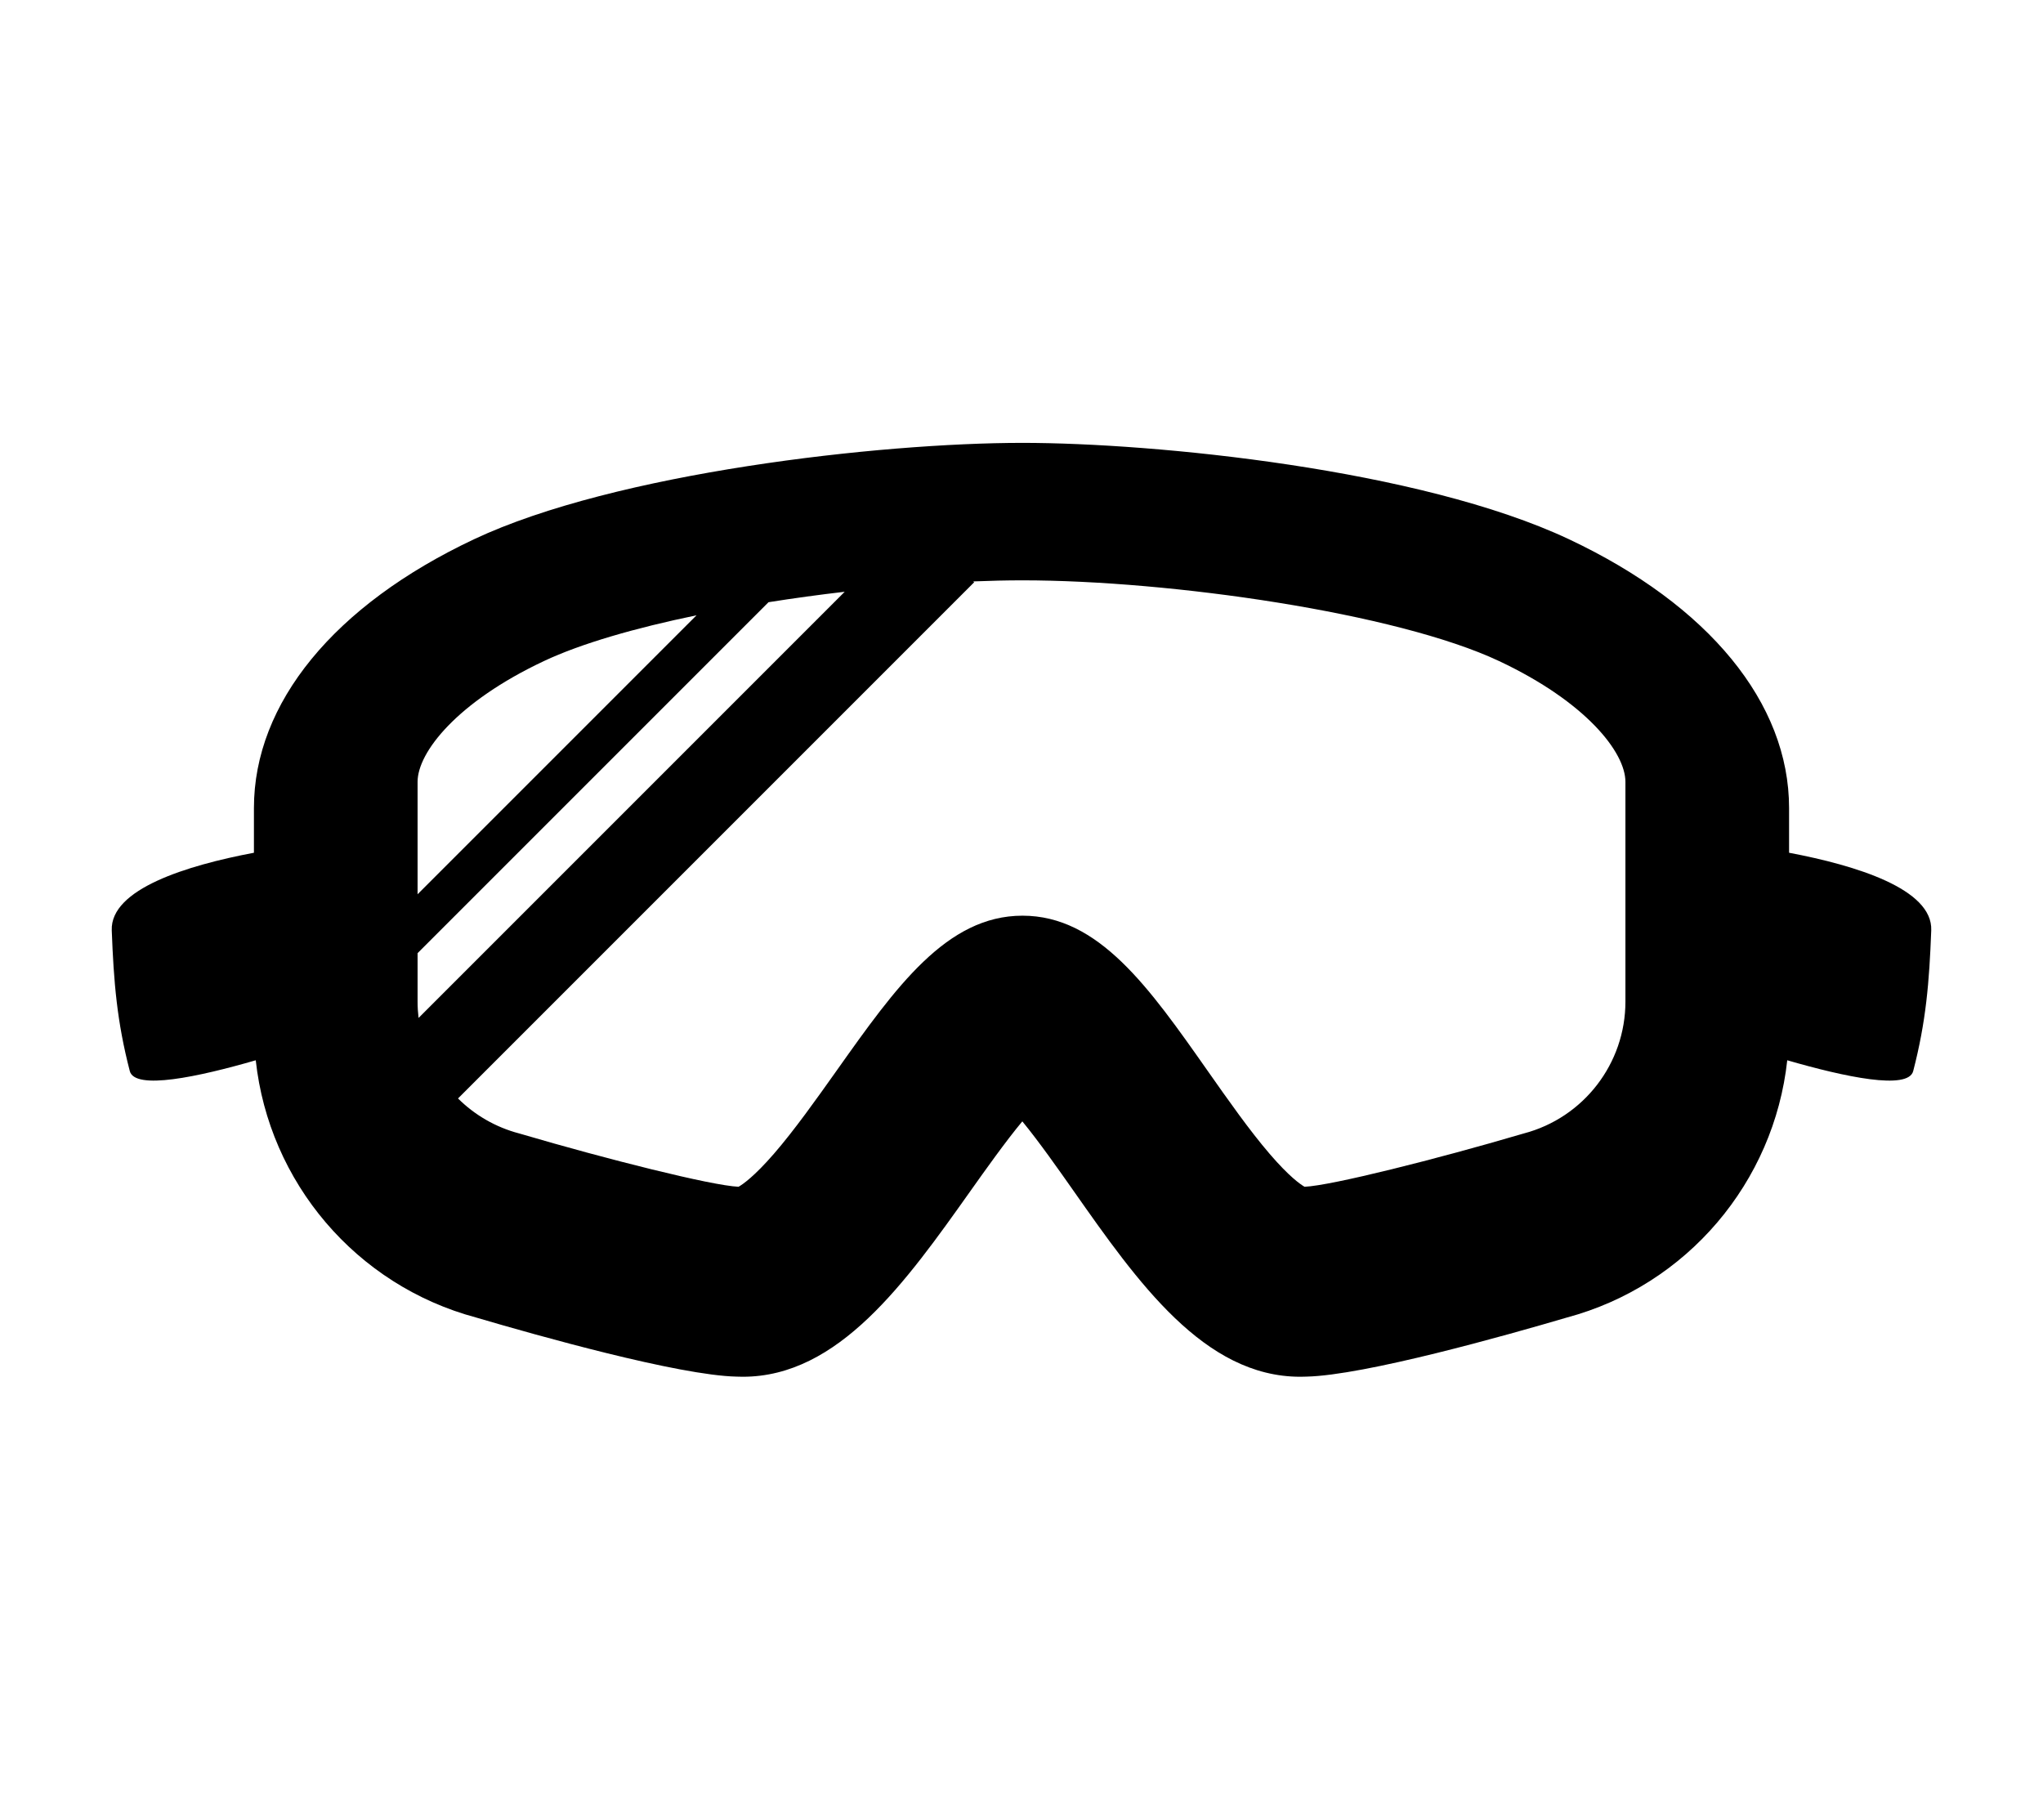 <?xml version="1.0" encoding="iso-8859-1"?>
<!-- Uploaded to: SVG Repo, www.svgrepo.com, Generator: SVG Repo Mixer Tools -->
<svg fill="#000000" height="32" width="35.93" version="1.1" id="Capa_1" xmlns="http://www.w3.org/2000/svg" xmlns:xlink="http://www.w3.org/1999/xlink"
	 viewBox="0 0 450 450" xml:space="preserve">
<g>
	<g id="Layer_1_92_">
		<path d="M414.833,210.887v-11.062c0-25.951-19.845-50.172-54.445-66.473c-36.866-17.359-102.459-23.828-135.144-23.828
			c-35.304,0-100.727,7.392-135.629,23.828c-34.602,16.301-54.446,40.521-54.446,66.473v11.062
			c-16.547,3.129-35.548,8.95-35.163,19.187c0.481,12.816,1.292,22.593,4.462,34.807c1.243,4.789,16.916,1.449,31.151-2.672
			c3.272,30.138,24.753,55.652,54.529,63.627c14.903,4.391,50.04,14.297,64.404,14.606c0.506,0.024,1.015,0.032,1.52,0.032
			c23.716,0,40.286-23.354,56.305-45.941c3.549-5,8.701-12.269,12.828-17.217c4.07,4.936,9.144,12.167,12.638,17.14
			c15.887,22.628,32.318,46.015,56.082,46.019c0.002,0,0.004,0,0.005,0c0.504,0,1.013-0.008,1.518-0.032
			c14.364-0.31,49.5-10.216,64.405-14.606c29.774-7.975,51.256-33.489,54.529-63.627c14.235,4.121,29.908,7.461,31.15,2.672
			c3.171-12.214,3.981-21.99,4.462-34.807C450.379,219.837,431.379,214.016,414.833,210.887z M75.642,193.347
			c0-7.3,9.769-19.749,31.218-29.851c9.274-4.371,22.693-8.214,37.771-11.334l-68.989,68.991
			C75.642,221.153,75.642,193.347,75.642,193.347z M75.642,247.711v-11.992l86.792-86.791c6.22-0.987,12.547-1.854,18.843-2.584
			L75.887,251.737C75.729,250.414,75.642,249.067,75.642,247.711z M374.36,247.711c0,15.296-10.33,28.698-25.12,32.593l-0.569,0.163
			c-20.785,6.122-47.096,12.758-53.667,13.024c-1.06-0.613-3.837-2.553-8.622-8.127c-5.013-5.834-10.303-13.365-15.414-20.644
			c-14.422-20.536-26.875-38.268-45.723-38.268c-18.787,0-31.341,17.692-45.872,38.185c-5.182,7.304-10.539,14.853-15.611,20.704
			c-4.865,5.605-7.676,7.547-8.735,8.149c-6.603-0.268-32.906-6.902-53.695-13.025l-0.567-0.162
			c-5.867-1.54-11.027-4.587-15.124-8.652L213.29,143.999l-0.215-0.215c4.229-0.172,8.311-0.266,12.169-0.266
			c36.456,0,92.531,8.025,117.898,19.978c21.448,10.102,31.217,22.551,31.217,29.851L374.36,247.711L374.36,247.711z"/>
	</g>
</g>
</svg>
